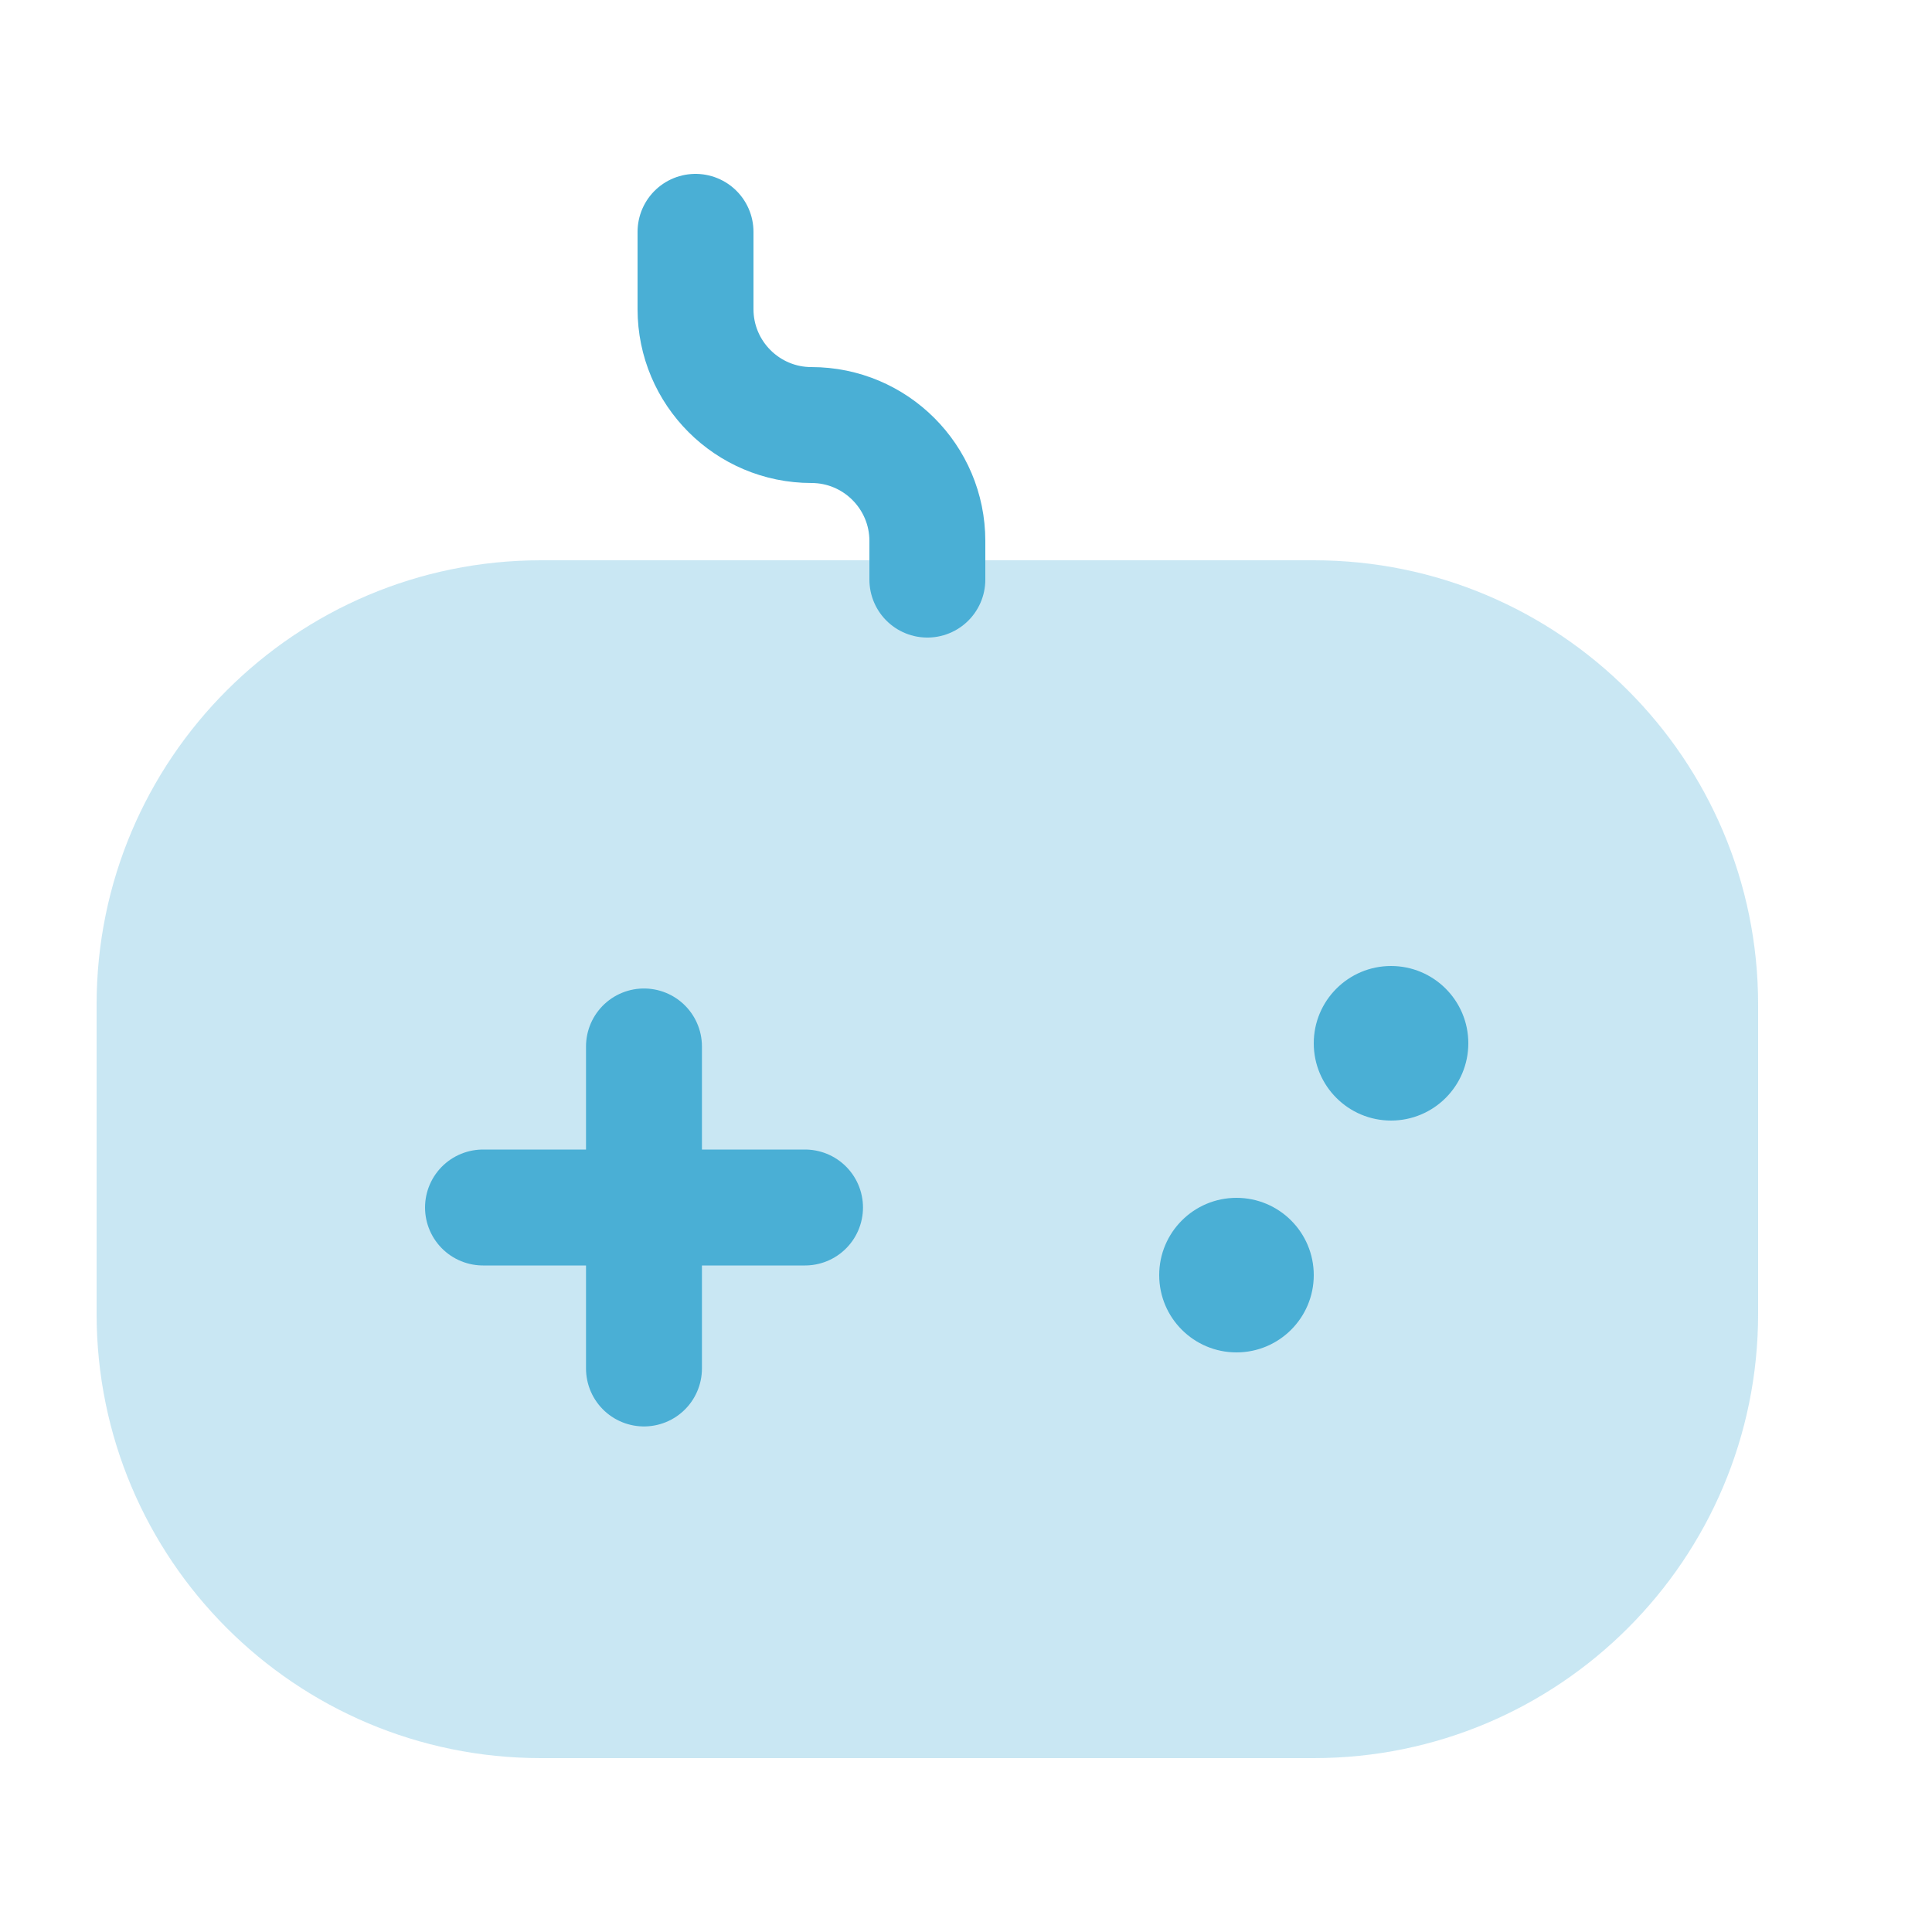 <svg width="25" height="25" viewBox="0 0 25 25" fill="none" xmlns="http://www.w3.org/2000/svg">
<path d="M12 7.5V7C12 6.172 11.328 5.5 10.5 5.5C9.672 5.5 9 4.828 9 4V3" stroke="#4AAFD5" stroke-width="1.5" stroke-linecap="round"/>
<path opacity="0.3" d="M17 7.25C20.176 7.25 22.75 9.824 22.75 13V17C22.75 20.176 20.176 22.75 17 22.75H7C3.824 22.75 1.25 20.176 1.25 17V13C1.25 9.824 3.824 7.25 7 7.25H17Z" fill="#4AAFD5"/>
<circle cx="18" cy="13.5" r="1" fill="#4AAFD5"/>
<circle cx="16" cy="16.5" r="1" fill="#4AAFD5"/>
<path d="M8.333 17.708L8.333 13.541" stroke="#4AAFD5" stroke-width="1.5" stroke-linecap="round" stroke-linejoin="round"/>
<path d="M6.25 15.625H10.417" stroke="#4AAFD5" stroke-width="1.5" stroke-linecap="round" stroke-linejoin="round"/>
</svg>
